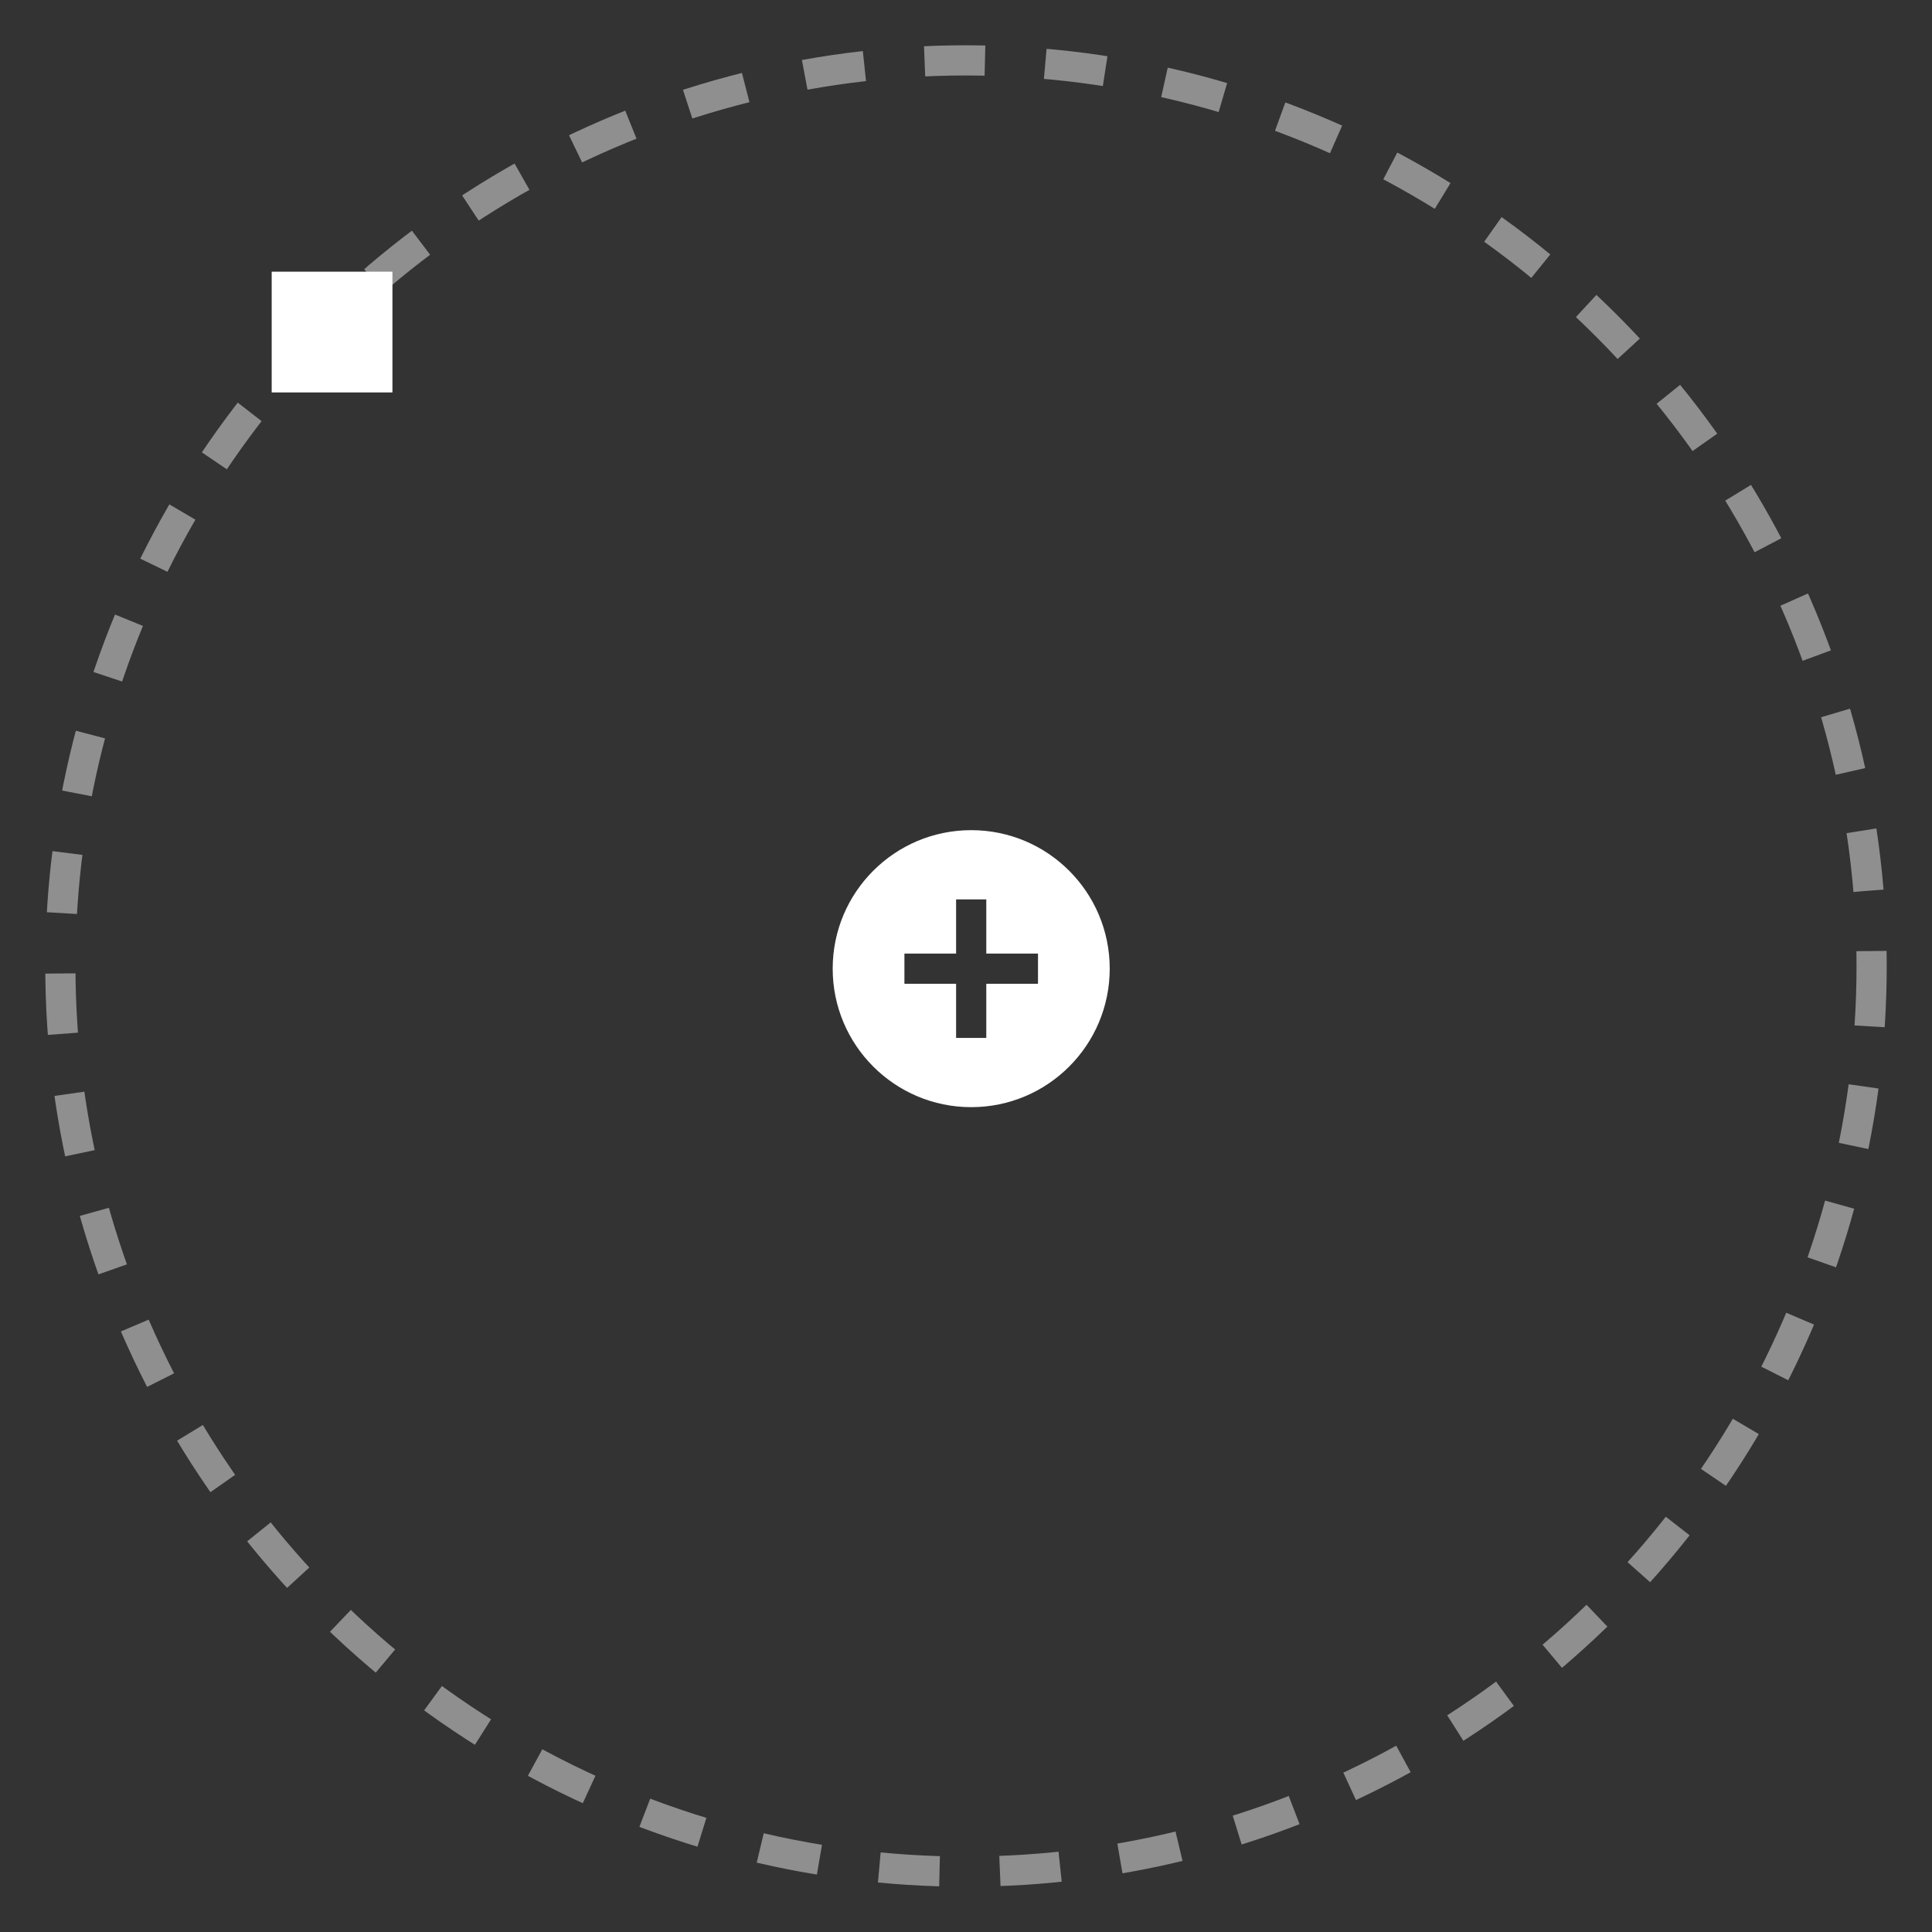 <?xml version="1.0" encoding="UTF-8" standalone="no"?>
<svg width="64px" height="64px" viewBox="0 0 64 64" version="1.1" xmlns="http://www.w3.org/2000/svg" xmlns:xlink="http://www.w3.org/1999/xlink">
    <rect x="0" y="0" width="64" height="64" fill="#333333" stroke="none"/>
    <!-- Generator: Sketch 39.1 (31720) - http://www.bohemiancoding.com/sketch -->
    <title>_ICN_LABEL_Point_Top-Left</title>
    <desc>Created with Sketch.</desc>
    <defs></defs>
    <g id="_Icons" stroke="none" stroke-width="1" fill="none" fill-rule="evenodd">
        <g id="_ICN_LABEL_Point_Top-Left" fill="#FFFFFF">
            <path d="M36.761,32.088 C36.761,34.622 34.707,36.676 32.173,36.676 C29.639,36.676 27.584,34.622 27.584,32.088 C27.584,29.554 29.639,27.5 32.173,27.5 C34.707,27.5 36.761,29.554 36.761,32.088 Z M32.672,31.588 L34.385,31.588 L34.385,32.588 L32.672,32.588 L32.672,34.382 L31.672,34.382 L31.672,32.588 L29.96,32.588 L29.96,31.588 L31.672,31.588 L31.672,29.794 L32.672,29.794 L32.672,31.588 Z" id="Combined-Shape"></path>
            <circle id="Oval-Copy" stroke="#FFFFFF" stroke-dasharray="2" fill-opacity="0" opacity="0.45" cx="32" cy="32" r="30"></circle>
            <rect id="Rectangle" x="9" y="9" width="4" height="4"></rect>
        </g>
    </g>
</svg>